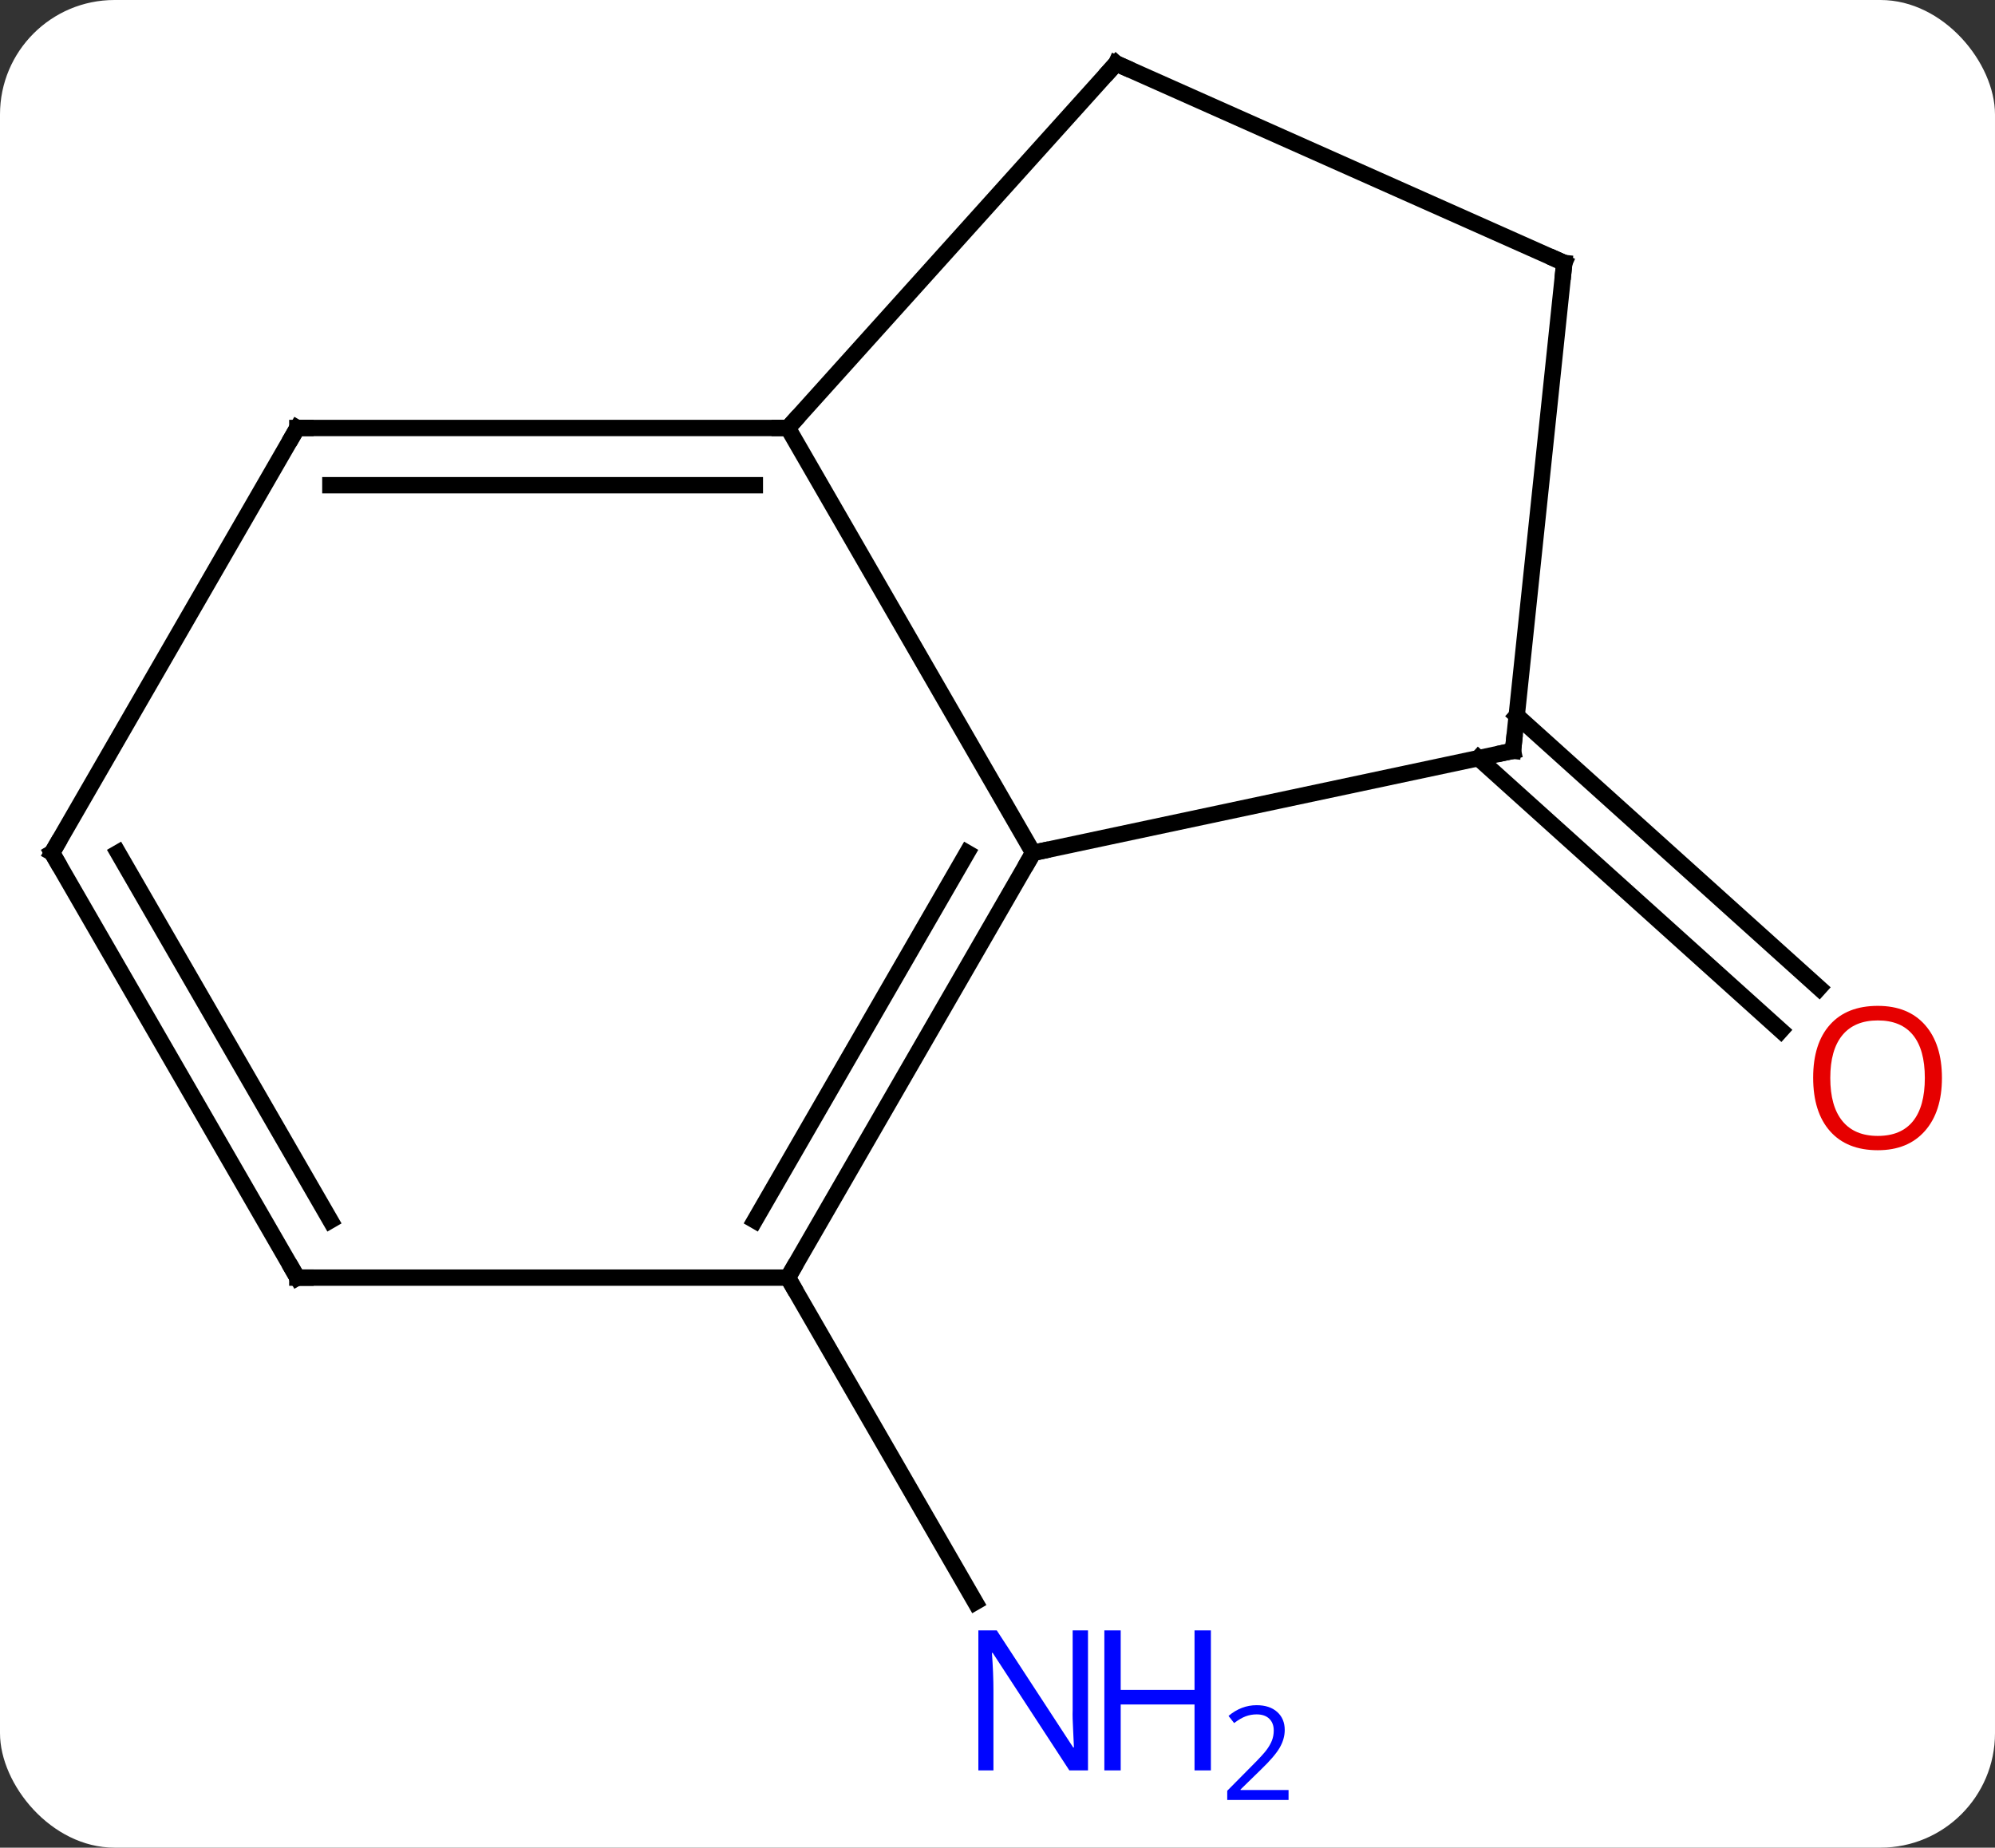 <svg width="122" viewBox="0 0 122 113" style="fill-opacity:1; color-rendering:auto; color-interpolation:auto; text-rendering:auto; stroke:black; stroke-linecap:square; stroke-miterlimit:10; shape-rendering:auto; stroke-opacity:1; fill:black; stroke-dasharray:none; font-weight:normal; stroke-width:1; font-family:'Open Sans'; font-style:normal; stroke-linejoin:miter; font-size:12; stroke-dashoffset:0; image-rendering:auto;" height="113" class="cas-substance-image" xmlns:xlink="http://www.w3.org/1999/xlink" xmlns="http://www.w3.org/2000/svg"><rect x="0" y="0" width="122" height="113" fill="#333333" stroke="none"/><svg class="cas-substance-single-component"><rect y="0" x="0" width="122" stroke="none" ry="7" rx="7" height="113" fill="white" class="cas-substance-group"/><svg y="0" x="0" width="122" viewBox="0 0 122 113" style="fill:black;" height="113" class="cas-substance-single-component-image"><svg><g><g transform="translate(59,54)" style="text-rendering:geometricPrecision; color-rendering:optimizeQuality; color-interpolation:linearRGB; stroke-linecap:butt; image-rendering:optimizeQuality;"><line y2="24.138" y1="43.98" x2="-10.818" x1="0.638" style="fill:none;"/><line y2="-10.233" y1="6.42" x2="33.751" x1="52.244" style="fill:none;"/><line y2="-7.632" y1="9.021" x2="31.41" x1="49.901" style="fill:none;"/><line y2="-27.825" y1="-1.842" x2="-10.818" x1="4.182" style="fill:none;"/><line y2="24.138" y1="-1.842" x2="-10.818" x1="4.182" style="fill:none;"/><line y2="20.638" y1="-1.842" x2="-12.839" x1="0.141" style="fill:none;"/><line y2="-8.082" y1="-1.842" x2="33.525" x1="4.182" style="fill:none;"/><line y2="-27.825" y1="-27.825" x2="-40.818" x1="-10.818" style="fill:none;"/><line y2="-24.325" y1="-24.325" x2="-38.797" x1="-12.839" style="fill:none;"/><line y2="-50.118" y1="-27.825" x2="9.255" x1="-10.818" style="fill:none;"/><line y2="24.138" y1="24.138" x2="-40.818" x1="-10.818" style="fill:none;"/><line y2="-37.917" y1="-8.082" x2="36.66" x1="33.525" style="fill:none;"/><line y2="-1.842" y1="-27.825" x2="-55.818" x1="-40.818" style="fill:none;"/><line y2="-37.917" y1="-50.118" x2="36.66" x1="9.255" style="fill:none;"/><line y2="-1.842" y1="24.138" x2="-55.818" x1="-40.818" style="fill:none;"/><line y2="-1.842" y1="20.638" x2="-51.777" x1="-38.797" style="fill:none;"/></g><g transform="translate(59,54)" style="fill:rgb(0,5,255); text-rendering:geometricPrecision; color-rendering:optimizeQuality; image-rendering:optimizeQuality; font-family:'Open Sans'; stroke:rgb(0,5,255); color-interpolation:linearRGB;"><path style="stroke:none;" d="M7.534 54.274 L6.393 54.274 L1.705 47.087 L1.659 47.087 Q1.752 48.352 1.752 49.399 L1.752 54.274 L0.83 54.274 L0.83 45.712 L1.955 45.712 L6.627 52.868 L6.674 52.868 Q6.674 52.712 6.627 51.852 Q6.58 50.993 6.596 50.618 L6.596 45.712 L7.534 45.712 L7.534 54.274 Z"/><path style="stroke:none;" d="M15.049 54.274 L14.049 54.274 L14.049 50.243 L9.534 50.243 L9.534 54.274 L8.534 54.274 L8.534 45.712 L9.534 45.712 L9.534 49.352 L14.049 49.352 L14.049 45.712 L15.049 45.712 L15.049 54.274 Z"/><path style="stroke:none;" d="M19.799 56.084 L16.049 56.084 L16.049 55.521 L17.549 54.005 Q18.237 53.318 18.455 53.021 Q18.674 52.724 18.784 52.443 Q18.893 52.162 18.893 51.834 Q18.893 51.38 18.619 51.115 Q18.346 50.849 17.846 50.849 Q17.502 50.849 17.182 50.966 Q16.862 51.084 16.471 51.38 L16.127 50.943 Q16.909 50.287 17.846 50.287 Q18.643 50.287 19.104 50.701 Q19.565 51.115 19.565 51.802 Q19.565 52.349 19.26 52.88 Q18.955 53.412 18.112 54.224 L16.862 55.443 L16.862 55.474 L19.799 55.474 L19.799 56.084 Z"/><path style="fill:rgb(230,0,0); stroke:none;" d="M59.755 11.924 Q59.755 13.986 58.716 15.166 Q57.677 16.346 55.834 16.346 Q53.943 16.346 52.912 15.181 Q51.88 14.017 51.88 11.908 Q51.88 9.814 52.912 8.666 Q53.943 7.517 55.834 7.517 Q57.693 7.517 58.724 8.689 Q59.755 9.861 59.755 11.924 ZM52.927 11.924 Q52.927 13.658 53.67 14.564 Q54.412 15.471 55.834 15.471 Q57.255 15.471 57.982 14.572 Q58.709 13.674 58.709 11.924 Q58.709 10.189 57.982 9.299 Q57.255 8.408 55.834 8.408 Q54.412 8.408 53.67 9.306 Q52.927 10.205 52.927 11.924 Z"/></g><g transform="translate(59,54)" style="stroke-linecap:butt; text-rendering:geometricPrecision; color-rendering:optimizeQuality; image-rendering:optimizeQuality; font-family:'Open Sans'; color-interpolation:linearRGB; stroke-miterlimit:5;"><path style="fill:none;" d="M3.932 -1.409 L4.182 -1.842 L4.671 -1.946"/><path style="fill:none;" d="M-11.318 -27.825 L-10.818 -27.825 L-10.483 -28.197"/><path style="fill:none;" d="M-10.568 23.705 L-10.818 24.138 L-10.568 24.571"/><path style="fill:none;" d="M33.036 -7.978 L33.525 -8.082 L33.577 -8.579"/><path style="fill:none;" d="M-40.318 -27.825 L-40.818 -27.825 L-41.068 -27.392"/><path style="fill:none;" d="M8.92 -49.746 L9.255 -50.118 L9.712 -49.915"/><path style="fill:none;" d="M-40.318 24.138 L-40.818 24.138 L-41.068 23.705"/><path style="fill:none;" d="M36.608 -37.42 L36.66 -37.917 L36.203 -38.12"/><path style="fill:none;" d="M-55.568 -2.275 L-55.818 -1.842 L-55.568 -1.409"/></g></g></svg></svg></svg></svg>